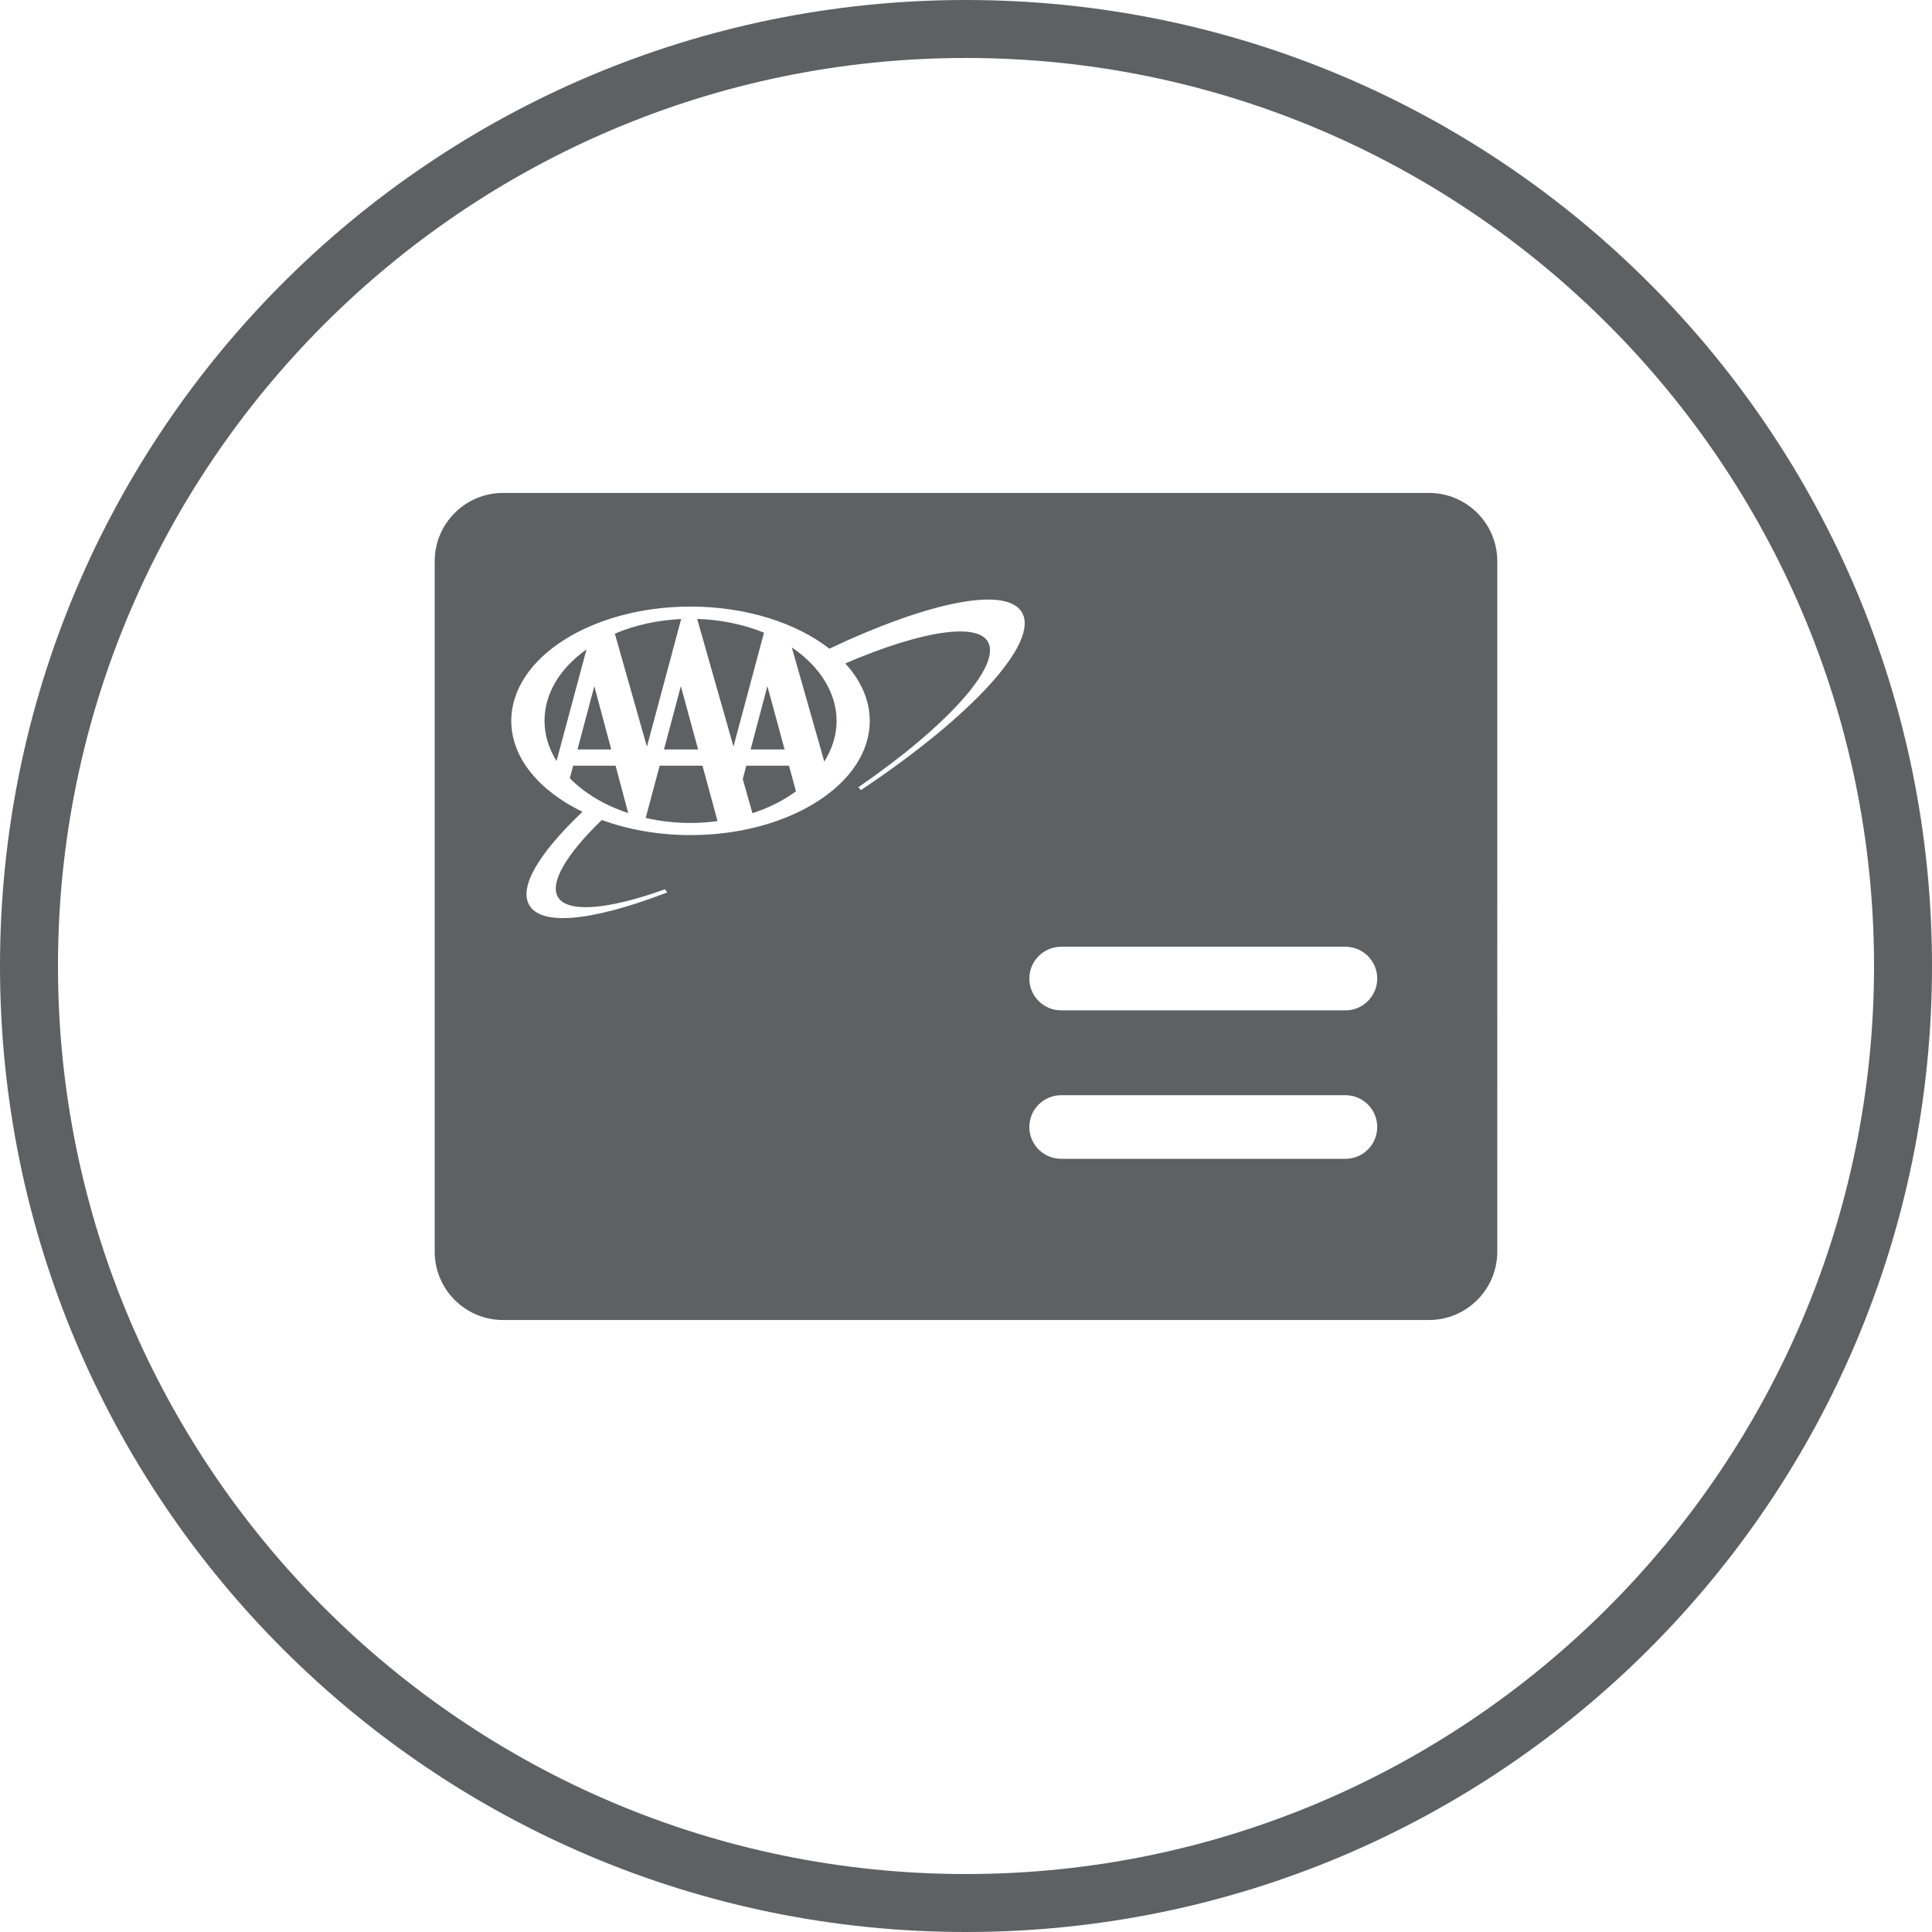 <svg xmlns="http://www.w3.org/2000/svg" x="0px" y="0px" width="64.628px" height="64.628px" viewBox="0 0 64.628 64.628">

	<path fill="#5F6062" d="M32.314,0C14.467,0,0,14.467,0,32.314s14.467,32.314,32.314,32.314S64.628,50.16,64.628,32.314
		S50.16,0,32.314,0z M32.314,62.689c-16.749,0-30.375-13.626-30.375-30.375S15.565,1.939,32.314,1.939s30.375,13.626,30.375,30.375
		S49.063,62.689,32.314,62.689z"/>
	<path fill="#5F6062" d="M19.173,25.613c-0.013,0.049-0.101,0.378-0.112,0.419c0.491,0.505,1.166,0.905,1.954,1.167
		c-0.031-0.117-0.409-1.531-0.423-1.585C20.536,25.613,19.228,25.613,19.173,25.613z"/>
	<path fill="#5F6062" d="M22.211,25.071c0.089,0,1.051,0,1.141,0c-0.024-0.091-0.51-1.881-0.576-2.12
		C22.712,23.19,22.235,24.981,22.211,25.071z"/>
	<path fill="#5F6062" d="M20.447,25.071c-0.024-0.09-0.501-1.877-0.566-2.118c-0.064,0.241-0.541,2.028-0.564,2.118
		C19.406,25.071,20.358,25.071,20.447,25.071z"/>
	<path fill="#5F6062" d="M22.786,20.707c-0.783,0.036-1.548,0.203-2.219,0.489c0.019,0.067,1.008,3.551,1.073,3.781
		C21.702,24.744,22.758,20.81,22.786,20.707z"/>
	<path fill="#5F6062" d="M26.246,25.071c-0.024-0.091-0.511-1.88-0.576-2.12c-0.063,0.24-0.538,2.03-0.561,2.12
		C25.197,25.071,26.156,25.071,26.246,25.071z"/>
	<path fill="#5F6062" d="M18.215,24.113c0,0.467,0.138,0.919,0.402,1.345c0.045-0.168,0.948-3.533,1.003-3.735
		C18.715,22.367,18.215,23.211,18.215,24.113z"/>
	<path fill="#5F6062" d="M22.066,25.613c-0.014,0.055-0.445,1.669-0.466,1.749c0.486,0.11,0.99,0.167,1.5,0.167
		c0.301,0,0.605-0.022,0.903-0.062c-0.024-0.088-0.489-1.8-0.504-1.854C23.444,25.613,22.122,25.613,22.066,25.613z"/>
	<path fill="#5F6062" d="M26.487,21.658c0.057,0.199,1.04,3.655,1.087,3.818c0.269-0.432,0.411-0.889,0.411-1.363
		C27.984,23.189,27.438,22.3,26.487,21.658z"/>
	<path fill="#5F6062" d="M47.799,16.489H16.828c-1.263,0-2.287,1.024-2.287,2.287v23.093c0,1.263,1.024,2.287,2.287,2.287h30.971
		c1.263,0,2.287-1.024,2.287-2.287V18.776C50.087,17.513,49.063,16.489,47.799,16.489z M28.828,26.41L28.8,26.429l-0.086-0.095
		l0.037-0.026c2.977-2.056,4.744-4.045,4.298-4.838c-0.367-0.653-2.24-0.367-4.774,0.723c0.518,0.565,0.82,1.22,0.82,1.92
		c0,2.107-2.69,3.822-5.996,3.822c-1.08,0-2.092-0.185-2.968-0.506c-1.201,1.161-1.738,2.098-1.472,2.57
		c0.303,0.538,1.633,0.448,3.56-0.242l0.028-0.01l0.072,0.106l-0.047,0.018c-2.509,0.959-4.175,1.105-4.572,0.399
		c-0.336-0.597,0.3-1.703,1.785-3.115c-1.444-0.698-2.382-1.8-2.382-3.042c0-2.107,2.69-3.822,5.996-3.822
		c1.871,0,3.544,0.55,4.645,1.408c3.421-1.614,5.951-2.087,6.447-1.204C34.753,21.494,32.547,23.926,28.828,26.41z M45.006,38.764
		h-9.509c-0.588,0-1.064-0.476-1.064-1.064c0-0.588,0.477-1.064,1.064-1.064h9.509c0.588,0,1.064,0.476,1.064,1.064
		C46.07,38.287,45.594,38.764,45.006,38.764z M45.006,33.798h-9.509c-0.588,0-1.064-0.476-1.064-1.064s0.477-1.064,1.064-1.064
		h9.509c0.588,0,1.064,0.476,1.064,1.064S45.594,33.798,45.006,33.798z"/>
	<path fill="#5F6062" d="M23.321,20.704c0.03,0.103,1.148,4.032,1.215,4.268c0.063-0.237,1.003-3.74,1.021-3.808
		C24.88,20.887,24.109,20.729,23.321,20.704z"/>
	<path fill="#5F6062" d="M24.965,25.613c-0.014,0.05-0.114,0.429-0.119,0.449c0.006,0.02,0.303,1.064,0.325,1.141
		c0.546-0.179,1.036-0.425,1.455-0.731c-0.014-0.053-0.219-0.806-0.233-0.859C26.337,25.613,25.021,25.613,24.965,25.613z"/>

</svg>
